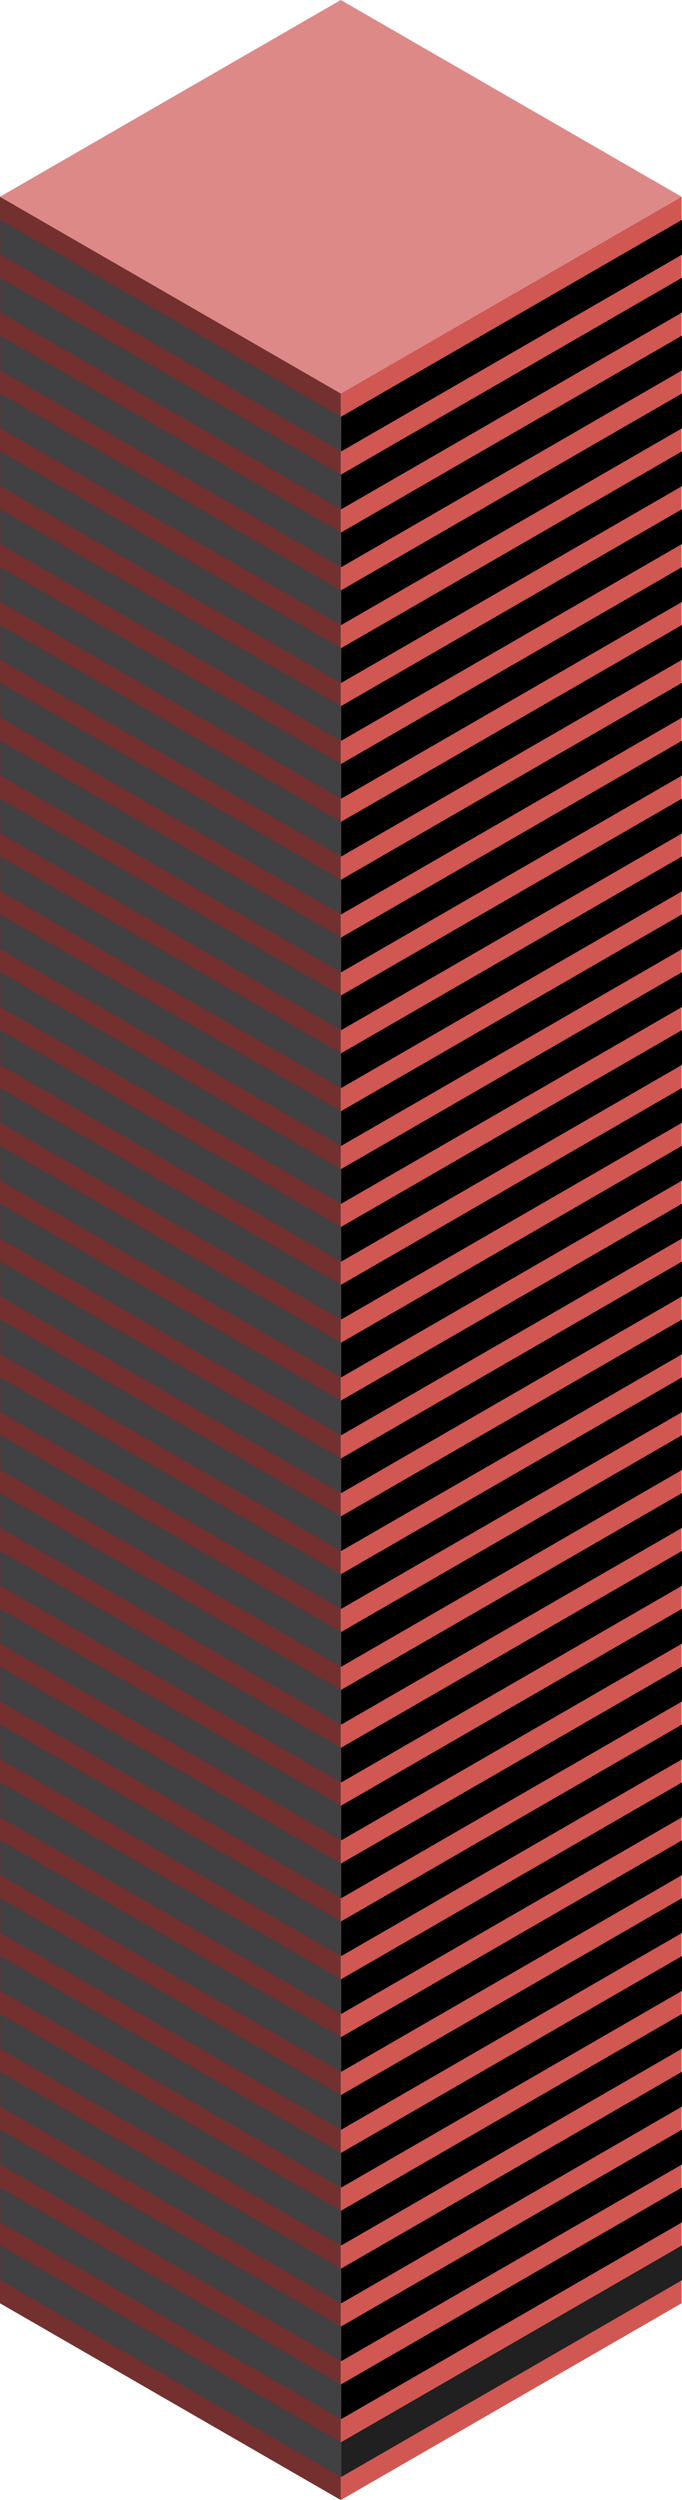 <svg id="Layer_1" data-name="Layer 1" xmlns="http://www.w3.org/2000/svg" viewBox="0 0 170.1 623.53">
  <defs>
    <style>
      .exterior-R-prim {
        fill: #d15752;
      }

      .exterior-L-prim {
        fill: #73302f;
      }

      .top-prim {
        fill: #dd8987;
      }

      .cls-1 {
        fill: #202020;
      }

      .window-L-prim {
        fill: #414042;
      }
    </style>
  </defs>
  <title>Artboard 4</title>
  <path id="exterior-R-prim" class="exterior-R-prim" d="M85,98.14V623.53l85-49.07V49.07Z"/>
  <path id="exterior-L-prim" class="exterior-L-prim" d="M85,98.14V623.53L0,574.46V49.07Z"/>
  <path id="anchor_0_98.15_170" class="top-prim" d="M85,98.14l85-49.07L85,0,0,49.07Z"/>
  <g id="Group">
    <path id="windows-R3" class="cls-1" d="M85.1,277.12l85-49.07v8.66l-85,49.07Z"/>
    <path id="windows-R3-2" data-name="windows-R3" class="window-R-prim" d="M85.1,277.12l85-49.07v8.66l-85,49.07Z"/>
  </g>
  <g id="Group-2" data-name="Group">
    <path id="windows-R3-3" data-name="windows-R3" class="cls-1" d="M85.1,262.69l85-49.08v8.67l-85,49.07Z"/>
    <path id="windows-R3-4" data-name="windows-R3" class="window-R-prim" d="M85.1,262.69l85-49.08v8.67l-85,49.07Z"/>
  </g>
  <g id="Group-3" data-name="Group">
    <path id="windows-R3-5" data-name="windows-R3" class="cls-1" d="M85.1,248.26l85-49.08v8.66l-85,49.08Z"/>
    <path id="windows-R3-6" data-name="windows-R3" class="window-R-prim" d="M85.1,248.26l85-49.08v8.66l-85,49.08Z"/>
  </g>
  <g id="Group-4" data-name="Group">
    <path id="windows-R3-7" data-name="windows-R3" class="cls-1" d="M85.1,233.82l85-49.07v8.66l-85,49.07Z"/>
    <path id="windows-R3-8" data-name="windows-R3" class="window-R-prim" d="M85.1,233.82l85-49.07v8.66l-85,49.07Z"/>
  </g>
  <g id="Group-5" data-name="Group">
    <path id="windows-R3-9" data-name="windows-R3" class="cls-1" d="M85.1,219.39l85-49.08v8.66l-85,49.08Z"/>
    <path id="windows-R3-10" data-name="windows-R3" class="window-R-prim" d="M85.1,219.39l85-49.08v8.66l-85,49.08Z"/>
  </g>
  <g id="Group-6" data-name="Group">
    <path id="windows-R3-11" data-name="windows-R3" class="cls-1" d="M85.1,204.95l85-49.07v8.66l-85,49.07Z"/>
    <path id="windows-R3-12" data-name="windows-R3" class="window-R-prim" d="M85.1,204.95l85-49.07v8.66l-85,49.07Z"/>
  </g>
  <g id="Group-7" data-name="Group">
    <path id="windows-R3-13" data-name="windows-R3" class="cls-1" d="M85.1,190.52l85-49.07v8.66l-85,49.07Z"/>
    <path id="windows-R3-14" data-name="windows-R3" class="window-R-prim" d="M85.1,190.52l85-49.07v8.66l-85,49.07Z"/>
  </g>
  <g id="Group-8" data-name="Group">
    <path id="windows-R3-15" data-name="windows-R3" class="cls-1" d="M85.1,176.09l85-49.08v8.66l-85,49.08Z"/>
    <path id="windows-R3-16" data-name="windows-R3" class="window-R-prim" d="M85.1,176.09l85-49.08v8.66l-85,49.08Z"/>
  </g>
  <g id="Group-9" data-name="Group">
    <path id="windows-R3-17" data-name="windows-R3" class="cls-1" d="M85.1,161.65l85-49.07v8.66l-85,49.07Z"/>
    <path id="windows-R3-18" data-name="windows-R3" class="window-R-prim" d="M85.1,161.65l85-49.07v8.66l-85,49.07Z"/>
  </g>
  <g id="Group-10" data-name="Group">
    <path id="windows-R3-19" data-name="windows-R3" class="cls-1" d="M85.1,147.22l85-49.08v8.67l-85,49.07Z"/>
    <path id="windows-R3-20" data-name="windows-R3" class="window-R-prim" d="M85.1,147.22l85-49.08v8.67l-85,49.07Z"/>
  </g>
  <g id="Group-11" data-name="Group">
    <path id="windows-R3-21" data-name="windows-R3" class="cls-1" d="M85.1,132.79l85-49.08v8.66l-85,49.08Z"/>
    <path id="windows-R3-22" data-name="windows-R3" class="window-R-prim" d="M85.1,132.79l85-49.08v8.66l-85,49.08Z"/>
  </g>
  <g id="Group-12" data-name="Group">
    <path id="windows-R3-23" data-name="windows-R3" class="cls-1" d="M85.1,118.35l85-49.07v8.66l-85,49.07Z"/>
    <path id="windows-R3-24" data-name="windows-R3" class="window-R-prim" d="M85.1,118.35l85-49.07v8.66l-85,49.07Z"/>
  </g>
  <g id="Group-13" data-name="Group">
    <path id="windows-R3-25" data-name="windows-R3" class="cls-1" d="M85.1,103.92l85-49.08V63.5l-85,49.08Z"/>
    <path id="windows-R3-26" data-name="windows-R3" class="window-R-prim" d="M85.1,103.92l85-49.08V63.5l-85,49.08Z"/>
  </g>
  <g id="Group-14" data-name="Group">
    <path id="windows-R3-27" data-name="windows-R3" class="cls-1" d="M85.1,305.99l85-49.07v8.66l-13.68,7.9L85.1,314.65Z"/>
    <path id="windows-R3-28" data-name="windows-R3" class="window-R-prim" d="M85.1,305.99l85-49.07v8.66l-13.68,7.9L85.1,314.65Z"/>
  </g>
  <g id="Group-15" data-name="Group">
    <path id="windows-R3-29" data-name="windows-R3" class="cls-1" d="M85.1,334.86l85-49.08v8.66l-13.68,7.91L85.1,343.52Z"/>
    <path id="windows-R3-30" data-name="windows-R3" class="window-R-prim" d="M85.1,334.86l85-49.08v8.66l-13.68,7.91L85.1,343.52Z"/>
  </g>
  <g id="Group-16" data-name="Group">
    <path id="windows-R3-31" data-name="windows-R3" class="cls-1" d="M85.1,363.73l85-49.08v8.66l-13.68,7.9L85.1,372.39Z"/>
    <path id="windows-R3-32" data-name="windows-R3" class="window-R-prim" d="M85.1,363.73l85-49.08v8.66l-13.68,7.9L85.1,372.39Z"/>
  </g>
  <g id="Group-17" data-name="Group">
    <path id="windows-R3-33" data-name="windows-R3" class="cls-1" d="M85.1,392.59l85-49.07v8.66l-13.68,7.9L85.1,401.25Z"/>
    <path id="windows-R3-34" data-name="windows-R3" class="window-R-prim" d="M85.1,392.59l85-49.07v8.66l-13.68,7.9L85.1,401.25Z"/>
  </g>
  <g id="Group-18" data-name="Group">
    <path id="windows-R3-35" data-name="windows-R3" class="cls-1" d="M85.1,421.46l85-49.07v8.66l-13.68,7.9L85.1,430.12Z"/>
    <path id="windows-R3-36" data-name="windows-R3" class="window-R-prim" d="M85.1,421.46l85-49.07v8.66l-13.68,7.9L85.1,430.12Z"/>
  </g>
  <g id="Group-19" data-name="Group">
    <path id="windows-R3-37" data-name="windows-R3" class="cls-1" d="M85.1,450.33l85-49.08v8.66l-13.68,7.91L85.1,458.99Z"/>
    <path id="windows-R3-38" data-name="windows-R3" class="window-R-prim" d="M85.1,450.33l85-49.08v8.66l-13.68,7.91L85.1,458.99Z"/>
  </g>
  <g id="Group-20" data-name="Group">
    <path id="windows-R3-39" data-name="windows-R3" class="cls-1" d="M85.1,479.2l85-49.08v8.66l-13.68,7.9L85.1,487.86Z"/>
    <path id="windows-R3-40" data-name="windows-R3" class="window-R-prim" d="M85.1,479.2l85-49.08v8.66l-13.68,7.9L85.1,487.86Z"/>
  </g>
  <g id="Group-21" data-name="Group">
    <path id="windows-R3-41" data-name="windows-R3" class="cls-1" d="M85.1,508.06l85-49.07v8.66l-13.68,7.9L85.1,516.72Z"/>
    <path id="windows-R3-42" data-name="windows-R3" class="window-R-prim" d="M85.1,508.06l85-49.07v8.66l-13.68,7.9L85.1,516.72Z"/>
  </g>
  <g id="Group-22" data-name="Group">
    <path id="windows-R3-43" data-name="windows-R3" class="cls-1" d="M85.1,536.93l85-49.07v8.66l-13.68,7.9L85.1,545.59Z"/>
    <path id="windows-R3-44" data-name="windows-R3" class="window-R-prim" d="M85.1,536.93l85-49.07v8.66l-13.68,7.9L85.1,545.59Z"/>
  </g>
  <g id="Group-23" data-name="Group">
    <path id="windows-R3-45" data-name="windows-R3" class="cls-1" d="M85.1,565.8l85-49.08v8.66l-13.68,7.91L85.1,574.46Z"/>
    <path id="windows-R3-46" data-name="windows-R3" class="window-R-prim" d="M85.1,565.8l85-49.08v8.66l-13.68,7.91L85.1,574.46Z"/>
  </g>
  <g id="Group-24" data-name="Group">
    <path id="windows-R3-47" data-name="windows-R3" class="cls-1" d="M85.1,594.67l85-49.08v8.66l-13.68,7.9L85.1,603.33Z"/>
    <path id="windows-R3-48" data-name="windows-R3" class="window-R-prim" d="M85.1,594.67l85-49.08v8.66l-13.68,7.9L85.1,603.33Z"/>
  </g>
  <g id="Group-25" data-name="Group">
    <path id="windows-R3-49" data-name="windows-R3" class="cls-1" d="M85.1,291.56l85-49.08v8.66l-13.68,7.9L85.1,300.22Z"/>
    <path id="windows-R3-50" data-name="windows-R3" class="window-R-prim" d="M85.1,291.56l85-49.08v8.66l-13.68,7.9L85.1,300.22Z"/>
  </g>
  <g id="Group-26" data-name="Group">
    <path id="windows-R3-51" data-name="windows-R3" class="cls-1" d="M85.1,320.42l85-49.07v8.66l-13.68,7.9L85.1,329.08Z"/>
    <path id="windows-R3-52" data-name="windows-R3" class="window-R-prim" d="M85.1,320.42l85-49.07v8.66l-13.68,7.9L85.1,329.08Z"/>
  </g>
  <g id="Group-27" data-name="Group">
    <path id="windows-R3-53" data-name="windows-R3" class="cls-1" d="M85.1,349.29l85-49.07v8.66l-13.68,7.9L85.1,357.95Z"/>
    <path id="windows-R3-54" data-name="windows-R3" class="window-R-prim" d="M85.1,349.29l85-49.07v8.66l-13.68,7.9L85.1,357.95Z"/>
  </g>
  <g id="Group-28" data-name="Group">
    <path id="windows-R3-55" data-name="windows-R3" class="cls-1" d="M85.1,378.16l85-49.07v8.66l-13.68,7.9L85.1,386.82Z"/>
    <path id="windows-R3-56" data-name="windows-R3" class="window-R-prim" d="M85.1,378.16l85-49.07v8.66l-13.68,7.9L85.1,386.82Z"/>
  </g>
  <g id="Group-29" data-name="Group">
    <path id="windows-R3-57" data-name="windows-R3" class="cls-1" d="M85.1,407.03l85-49.08v8.66l-13.68,7.9L85.1,415.69Z"/>
    <path id="windows-R3-58" data-name="windows-R3" class="window-R-prim" d="M85.1,407.03l85-49.08v8.66l-13.68,7.9L85.1,415.69Z"/>
  </g>
  <g id="Group-30" data-name="Group">
    <path id="windows-R3-59" data-name="windows-R3" class="cls-1" d="M85.1,435.89l85-49.07v8.66l-13.68,7.9L85.1,444.55Z"/>
    <path id="windows-R3-60" data-name="windows-R3" class="window-R-prim" d="M85.1,435.89l85-49.07v8.66l-13.68,7.9L85.1,444.55Z"/>
  </g>
  <g id="Group-31" data-name="Group">
    <path id="windows-R3-61" data-name="windows-R3" class="cls-1" d="M85.1,464.76l85-49.07v8.66l-13.68,7.9L85.1,473.42Z"/>
    <path id="windows-R3-62" data-name="windows-R3" class="window-R-prim" d="M85.1,464.76l85-49.07v8.66l-13.68,7.9L85.1,473.42Z"/>
  </g>
  <g id="Group-32" data-name="Group">
    <path id="windows-R3-63" data-name="windows-R3" class="cls-1" d="M85.1,493.63l85-49.08v8.67l-13.68,7.9L85.1,502.29Z"/>
    <path id="windows-R3-64" data-name="windows-R3" class="window-R-prim" d="M85.1,493.63l85-49.08v8.67l-13.68,7.9L85.1,502.29Z"/>
  </g>
  <g id="Group-33" data-name="Group">
    <path id="windows-R3-65" data-name="windows-R3" class="cls-1" d="M85.1,522.5l85-49.08v8.66l-13.68,7.9L85.1,531.16Z"/>
    <path id="windows-R3-66" data-name="windows-R3" class="window-R-prim" d="M85.1,522.5l85-49.08v8.66l-13.68,7.9L85.1,531.16Z"/>
  </g>
  <g id="Group-34" data-name="Group">
    <path id="windows-R3-67" data-name="windows-R3" class="cls-1" d="M85.1,551.36l85-49.07v8.66l-13.68,7.9L85.1,560.03Z"/>
    <path id="windows-R3-68" data-name="windows-R3" class="window-R-prim" d="M85.1,551.36l85-49.07v8.66l-13.68,7.9L85.1,560.03Z"/>
  </g>
  <g id="Group-35" data-name="Group">
    <path id="windows-R3-69" data-name="windows-R3" class="cls-1" d="M85.1,580.23l85-49.07v8.66l-13.68,7.9L85.1,588.89Z"/>
    <path id="windows-R3-70" data-name="windows-R3" class="window-R-prim" d="M85.1,580.23l85-49.07v8.66l-13.68,7.9L85.1,588.89Z"/>
  </g>
  <g id="Group-36" data-name="Group">
    <path id="windows-R3-71" data-name="windows-R3" class="cls-1" d="M85.1,609.1l85-49.07v8.66l-13.68,7.9L85.1,617.76Z"/>
    <path id="windows-R3-72" data-name="windows-R3" class="cls-1" d="M85.1,609.1l85-49.07v8.66l-13.68,7.9L85.1,617.76Z"/>
  </g>
  <path id="windows-L2" class="window-L-prim" d="M85.06,277.12l-85-49.07.04,8.66,85,49.07Z"/>
  <path id="windows-L2-2" data-name="windows-L2" class="window-L-prim" d="M85.06,262.69l-85-49.08.04,8.67,85,49.07Z"/>
  <path id="windows-L2-3" data-name="windows-L2" class="window-L-prim" d="M85.06,248.26l-85-49.08.04,8.66,85,49.08Z"/>
  <path id="windows-L2-4" data-name="windows-L2" class="window-L-prim" d="M85.06,233.82l-85-49.07.04,8.66,85,49.07Z"/>
  <path id="windows-L2-5" data-name="windows-L2" class="window-L-prim" d="M85.06,219.39l-85-49.08.04,8.66,85,49.08Z"/>
  <path id="windows-L2-6" data-name="windows-L2" class="window-L-prim" d="M85.06,204.95l-85-49.07.04,8.66,85,49.07Z"/>
  <path id="windows-L2-7" data-name="windows-L2" class="window-L-prim" d="M85.06,190.52l-85-49.07.04,8.66,85,49.07Z"/>
  <path id="windows-L2-8" data-name="windows-L2" class="window-L-prim" d="M85.06,176.09l-85-49.08.04,8.66,85,49.08Z"/>
  <path id="windows-L2-9" data-name="windows-L2" class="window-L-prim" d="M85.06,161.65l-85-49.07.04,8.66,85,49.07Z"/>
  <path id="windows-L2-10" data-name="windows-L2" class="window-L-prim" d="M85.06,147.22.06,98.14l.04,8.67,85,49.07Z"/>
  <path id="windows-L2-11" data-name="windows-L2" class="window-L-prim" d="M85.06,132.79.06,83.71.1,92.37l85,49.08Z"/>
  <path id="windows-L2-12" data-name="windows-L2" class="window-L-prim" d="M85.06,118.35.06,69.28.1,77.94l85,49.07Z"/>
  <path id="windows-L2-13" data-name="windows-L2" class="window-L-prim" d="M85.06,103.92.06,54.84.1,63.5l85,49.08Z"/>
  <path id="windows-L2-14" data-name="windows-L2" class="window-L-prim" d="M85.06,305.99l-85-49.07.04,8.66,85,49.07Z"/>
  <path id="windows-L2-15" data-name="windows-L2" class="window-L-prim" d="M85.06,334.86l-85-49.08.04,8.66,85,49.08Z"/>
  <path id="windows-L2-16" data-name="windows-L2" class="window-L-prim" d="M85.06,363.73l-85-49.08.04,8.66,85,49.08Z"/>
  <path id="windows-L2-17" data-name="windows-L2" class="window-L-prim" d="M85.06,392.59l-85-49.07.04,8.66,85,49.07Z"/>
  <path id="windows-L2-18" data-name="windows-L2" class="window-L-prim" d="M85.06,421.46l-85-49.07.04,8.66,85,49.07Z"/>
  <path id="windows-L2-19" data-name="windows-L2" class="window-L-prim" d="M85.06,450.33l-85-49.08.04,8.66,85,49.08Z"/>
  <path id="windows-L2-20" data-name="windows-L2" class="window-L-prim" d="M85.06,479.2l-85-49.08.04,8.66,85,49.08Z"/>
  <path id="windows-L2-21" data-name="windows-L2" class="window-L-prim" d="M85.06,508.06l-85-49.07.04,8.66,85,49.07Z"/>
  <path id="windows-L2-22" data-name="windows-L2" class="window-L-prim" d="M85.06,536.93l-85-49.07.04,8.66,85,49.07Z"/>
  <path id="windows-L2-23" data-name="windows-L2" class="window-L-prim" d="M85.06,565.8l-85-49.08.04,8.66,85,49.08Z"/>
  <path id="windows-L2-24" data-name="windows-L2" class="window-L-prim" d="M85.06,594.67l-85-49.08.04,8.66,85,49.08Z"/>
  <path id="windows-L2-25" data-name="windows-L2" class="window-L-prim" d="M85.06,291.56l-85-49.08.04,8.66,85,49.08Z"/>
  <path id="windows-L2-26" data-name="windows-L2" class="window-L-prim" d="M85.06,320.42l-85-49.07.04,8.66,85,49.07Z"/>
  <path id="windows-L2-27" data-name="windows-L2" class="window-L-prim" d="M85.06,349.29l-85-49.07.04,8.66,85,49.07Z"/>
  <path id="windows-L2-28" data-name="windows-L2" class="window-L-prim" d="M85.06,378.16l-85-49.07.04,8.66,85,49.07Z"/>
  <path id="windows-L2-29" data-name="windows-L2" class="window-L-prim" d="M85.06,407.03l-85-49.08.04,8.66,85,49.08Z"/>
  <path id="windows-L2-30" data-name="windows-L2" class="window-L-prim" d="M85.06,435.89l-85-49.07.04,8.66,85,49.07Z"/>
  <path id="windows-L2-31" data-name="windows-L2" class="window-L-prim" d="M85.06,464.76l-85-49.07.04,8.66,85,49.07Z"/>
  <path id="windows-L2-32" data-name="windows-L2" class="window-L-prim" d="M85.06,493.63l-85-49.08.04,8.67,85,49.07Z"/>
  <path id="windows-L2-33" data-name="windows-L2" class="window-L-prim" d="M85.06,522.5l-85-49.08.04,8.66,85,49.08Z"/>
  <path id="windows-L2-34" data-name="windows-L2" class="window-L-prim" d="M85.06,551.36l-85-49.07.04,8.66,85,49.08Z"/>
  <path id="windows-L2-35" data-name="windows-L2" class="window-L-prim" d="M85.06,580.23l-85-49.07.04,8.66,85,49.07Z"/>
  <path id="windows-L2-36" data-name="windows-L2" class="window-L-prim" d="M85.06,609.1l-85-49.07.04,8.66,85,49.07Z"/>
</svg>
